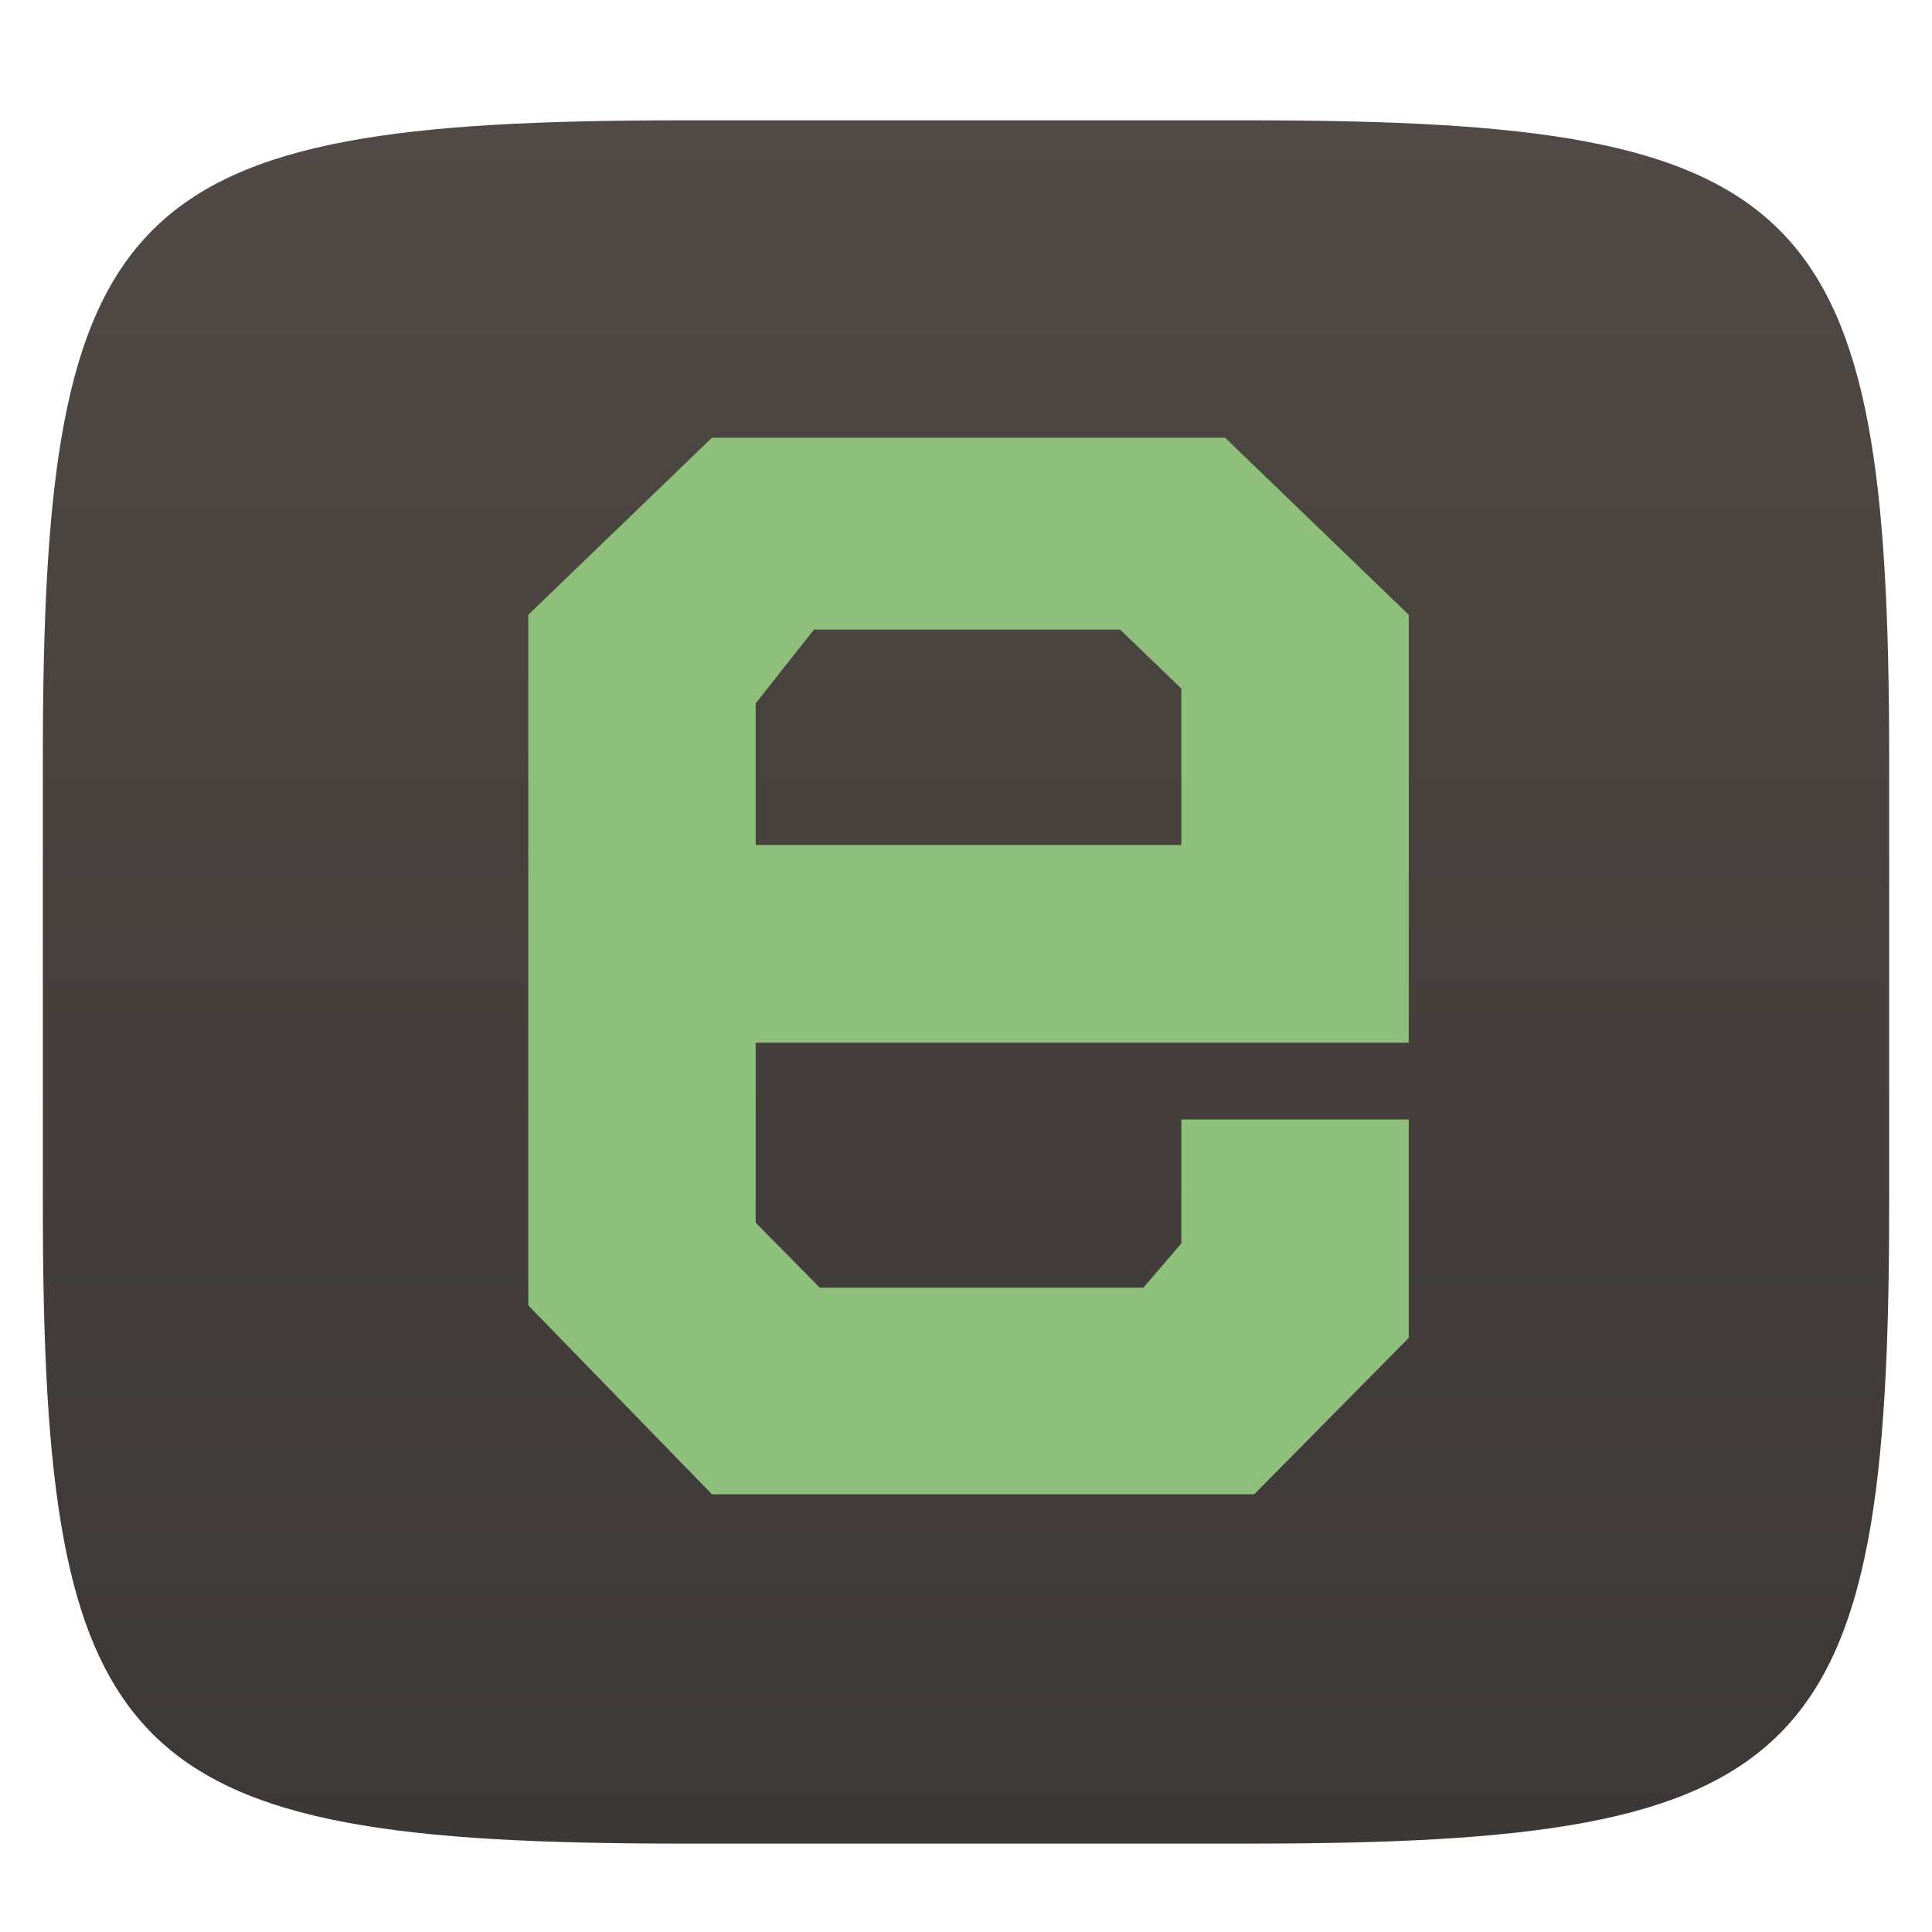 <svg xmlns="http://www.w3.org/2000/svg" fill="none" width="256" height="256" viewBox="0 0 256 256">
 <g clip-path="url(#clip0)">
  <g filter="url(#filter0_d)">
   <path fill="url(#paint0_linear)" d="M165.685 11.947C239.74 11.947 250.324 22.504 250.324 96.491V155.742C250.324 229.728 239.74 240.285 165.685 240.285H90.315C16.259 240.285 5.676 229.728 5.676 155.742V96.491C5.676 22.504 16.259 11.947 90.315 11.947H165.685Z"/>
  </g>
  <g filter="url(#filter1_f)">
   <path fill-opacity=".4" fill-rule="evenodd" d="M100.132 143.168H186.667V86.464L162.329 63H94.338L70 86.464V177.972L94.338 203H166.192L186.667 182.274V153.335H156.534V169.76L151.512 175.626H108.631L100.132 167.022V143.168ZM100.132 116.966H156.534V96.24L148.422 88.419H107.859L100.132 98.195V116.966Z" clip-rule="evenodd"/>
  </g>
  <path fill="url(#paint1_linear)" fill-rule="evenodd" d="M100.132 138.168H186.667V81.464L162.329 58H94.338L70 81.464V172.972L94.338 198H166.192L186.667 177.274V148.335H156.534V164.76L151.512 170.626H108.631L100.132 162.022V138.168ZM100.132 111.966H156.534V91.24L148.422 83.419H107.859L100.132 93.195V111.966Z" clip-rule="evenodd"/>
 </g>
 <defs>
  <filter id="filter0_d" width="264.648" height="248.338" x="-4.32" y="5.95" color-interpolation-filters="sRGB" filterUnits="userSpaceOnUse">
   <feFlood flood-opacity="0" result="BackgroundImageFix"/>
   <feColorMatrix in="SourceAlpha" type="matrix" values="0 0 0 0 0 0 0 0 0 0 0 0 0 0 0 0 0 0 127 0"/>
   <feOffset dy="4"/>
   <feGaussianBlur stdDeviation="5"/>
   <feColorMatrix type="matrix" values="0 0 0 0 0 0 0 0 0 0 0 0 0 0 0 0 0 0 0.4 0"/>
   <feBlend in2="BackgroundImageFix" mode="normal" result="effect1_dropShadow"/>
   <feBlend in="SourceGraphic" in2="effect1_dropShadow" mode="normal" result="shape"/>
  </filter>
  <filter id="filter1_f" width="136.667" height="160" x="60" y="53" color-interpolation-filters="sRGB" filterUnits="userSpaceOnUse">
   <feFlood flood-opacity="0" result="BackgroundImageFix"/>
   <feBlend in="SourceGraphic" in2="BackgroundImageFix" mode="normal" result="shape"/>
   <feGaussianBlur result="effect1_foregroundBlur" stdDeviation="5"/>
  </filter>
  <linearGradient id="paint0_linear" x1="5.676" x2="5.676" y1="11.947" y2="240.285" gradientUnits="userSpaceOnUse">
   <stop offset="0" stop-color="#504945"/>
   <stop offset="1" stop-color="#3c3836"/>
  </linearGradient>
  <linearGradient id="paint1_linear" x1="70" x2="70" y1="58" y2="198" gradientUnits="userSpaceOnUse">
   <stop offset="0" stop-color="#8ec07c"/>
   <stop offset="1" stop-color="#8ec07c"/>
  </linearGradient>
  <clipPath id="clip0">
   <rect fill="#ebdbb2" width="256" height="256"/>
  </clipPath>
 </defs>
</svg>
